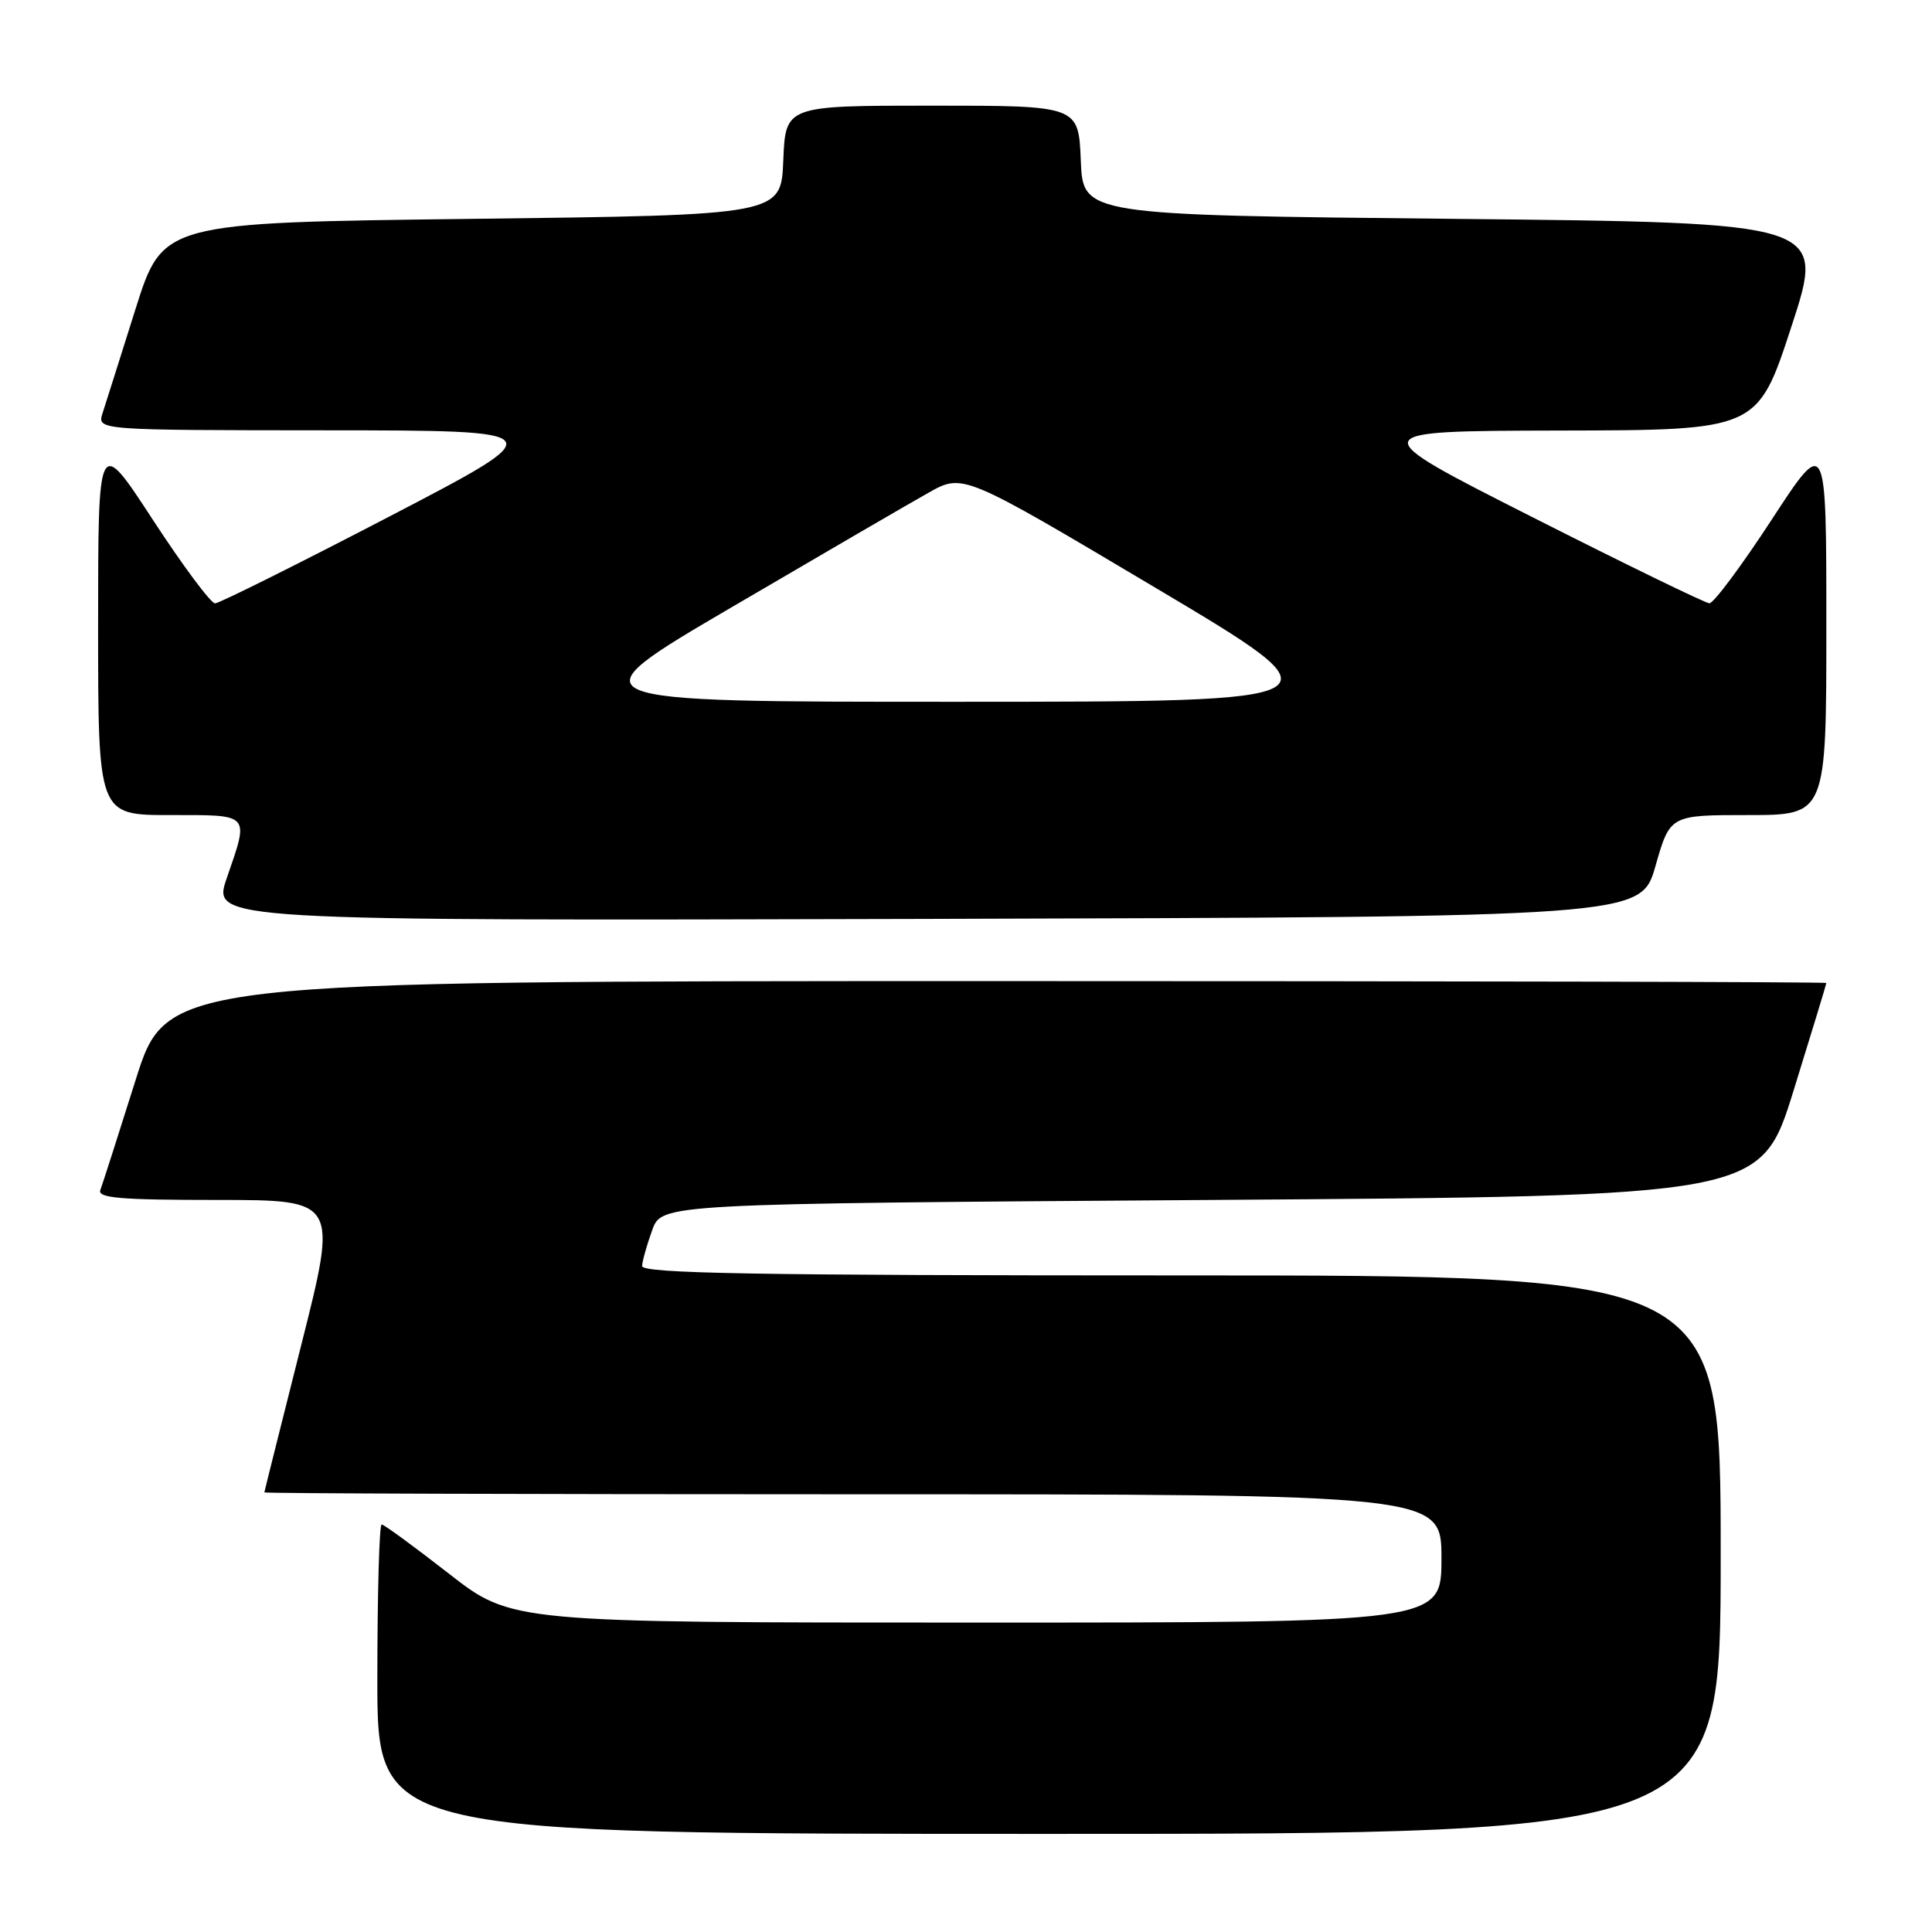 <?xml version="1.0" encoding="UTF-8" standalone="no"?>
<!DOCTYPE svg PUBLIC "-//W3C//DTD SVG 1.1//EN" "http://www.w3.org/Graphics/SVG/1.1/DTD/svg11.dtd" >
<svg xmlns="http://www.w3.org/2000/svg" xmlns:xlink="http://www.w3.org/1999/xlink" version="1.1" viewBox="0 0 256 256">
 <g >
 <path fill="currentColor"
d=" M 228.00 206.00 C 228.00 169.00 228.00 169.00 156.50 169.00 C 99.93 169.00 85.02 168.74 85.08 167.75 C 85.12 167.06 85.72 164.93 86.42 163.00 C 87.68 159.50 87.68 159.50 160.50 159.00 C 233.32 158.50 233.32 158.50 237.66 144.50 C 240.05 136.80 242.00 130.39 242.00 130.25 C 242.00 130.11 192.52 130.00 132.04 130.00 C 22.09 130.00 22.09 130.00 17.95 143.17 C 15.67 150.41 13.58 156.93 13.30 157.67 C 12.88 158.74 15.87 159.00 28.78 159.00 C 44.77 159.00 44.77 159.00 39.91 178.25 C 37.24 188.84 35.04 197.61 35.03 197.75 C 35.01 197.89 70.10 198.00 113.00 198.00 C 191.00 198.00 191.00 198.00 191.00 206.50 C 191.00 215.00 191.00 215.00 129.39 215.00 C 67.79 215.00 67.79 215.00 59.46 208.50 C 54.88 204.93 50.88 202.00 50.57 202.00 C 50.26 202.00 50.00 211.22 50.00 222.50 C 50.00 243.00 50.00 243.00 139.00 243.00 C 228.00 243.00 228.00 243.00 228.00 206.00 Z  M 219.36 114.75 C 221.29 108.00 221.29 108.00 231.64 108.00 C 242.00 108.00 242.00 108.00 242.00 82.88 C 242.00 57.76 242.00 57.76 234.75 68.87 C 230.76 74.98 227.05 79.96 226.50 79.94 C 225.95 79.91 215.38 74.77 203.00 68.50 C 180.50 57.11 180.50 57.11 206.69 57.05 C 232.89 57.00 232.89 57.00 237.38 43.25 C 241.88 29.50 241.88 29.50 192.69 29.00 C 143.50 28.50 143.50 28.50 143.21 21.25 C 142.91 14.00 142.91 14.00 123.50 14.00 C 104.09 14.00 104.09 14.00 103.79 21.25 C 103.50 28.50 103.50 28.50 62.54 29.00 C 21.57 29.50 21.57 29.50 17.94 41.00 C 15.95 47.33 13.99 53.51 13.59 54.75 C 12.87 57.00 12.87 57.00 43.18 57.02 C 73.50 57.04 73.50 57.04 51.50 68.49 C 39.40 74.78 29.05 79.94 28.50 79.95 C 27.95 79.97 24.24 74.98 20.25 68.87 C 13.00 57.76 13.00 57.76 13.00 82.88 C 13.00 108.00 13.00 108.00 22.50 108.00 C 33.29 108.00 33.03 107.70 30.05 116.35 C 28.10 122.01 28.10 122.01 122.77 121.76 C 217.43 121.50 217.43 121.50 219.36 114.75 Z  M 97.02 80.42 C 108.83 73.50 120.55 66.68 123.05 65.28 C 127.60 62.72 127.60 62.72 153.05 77.85 C 178.50 92.98 178.50 92.98 127.02 92.99 C 75.54 93.00 75.54 93.00 97.02 80.42 Z "/>
</g>
</svg>